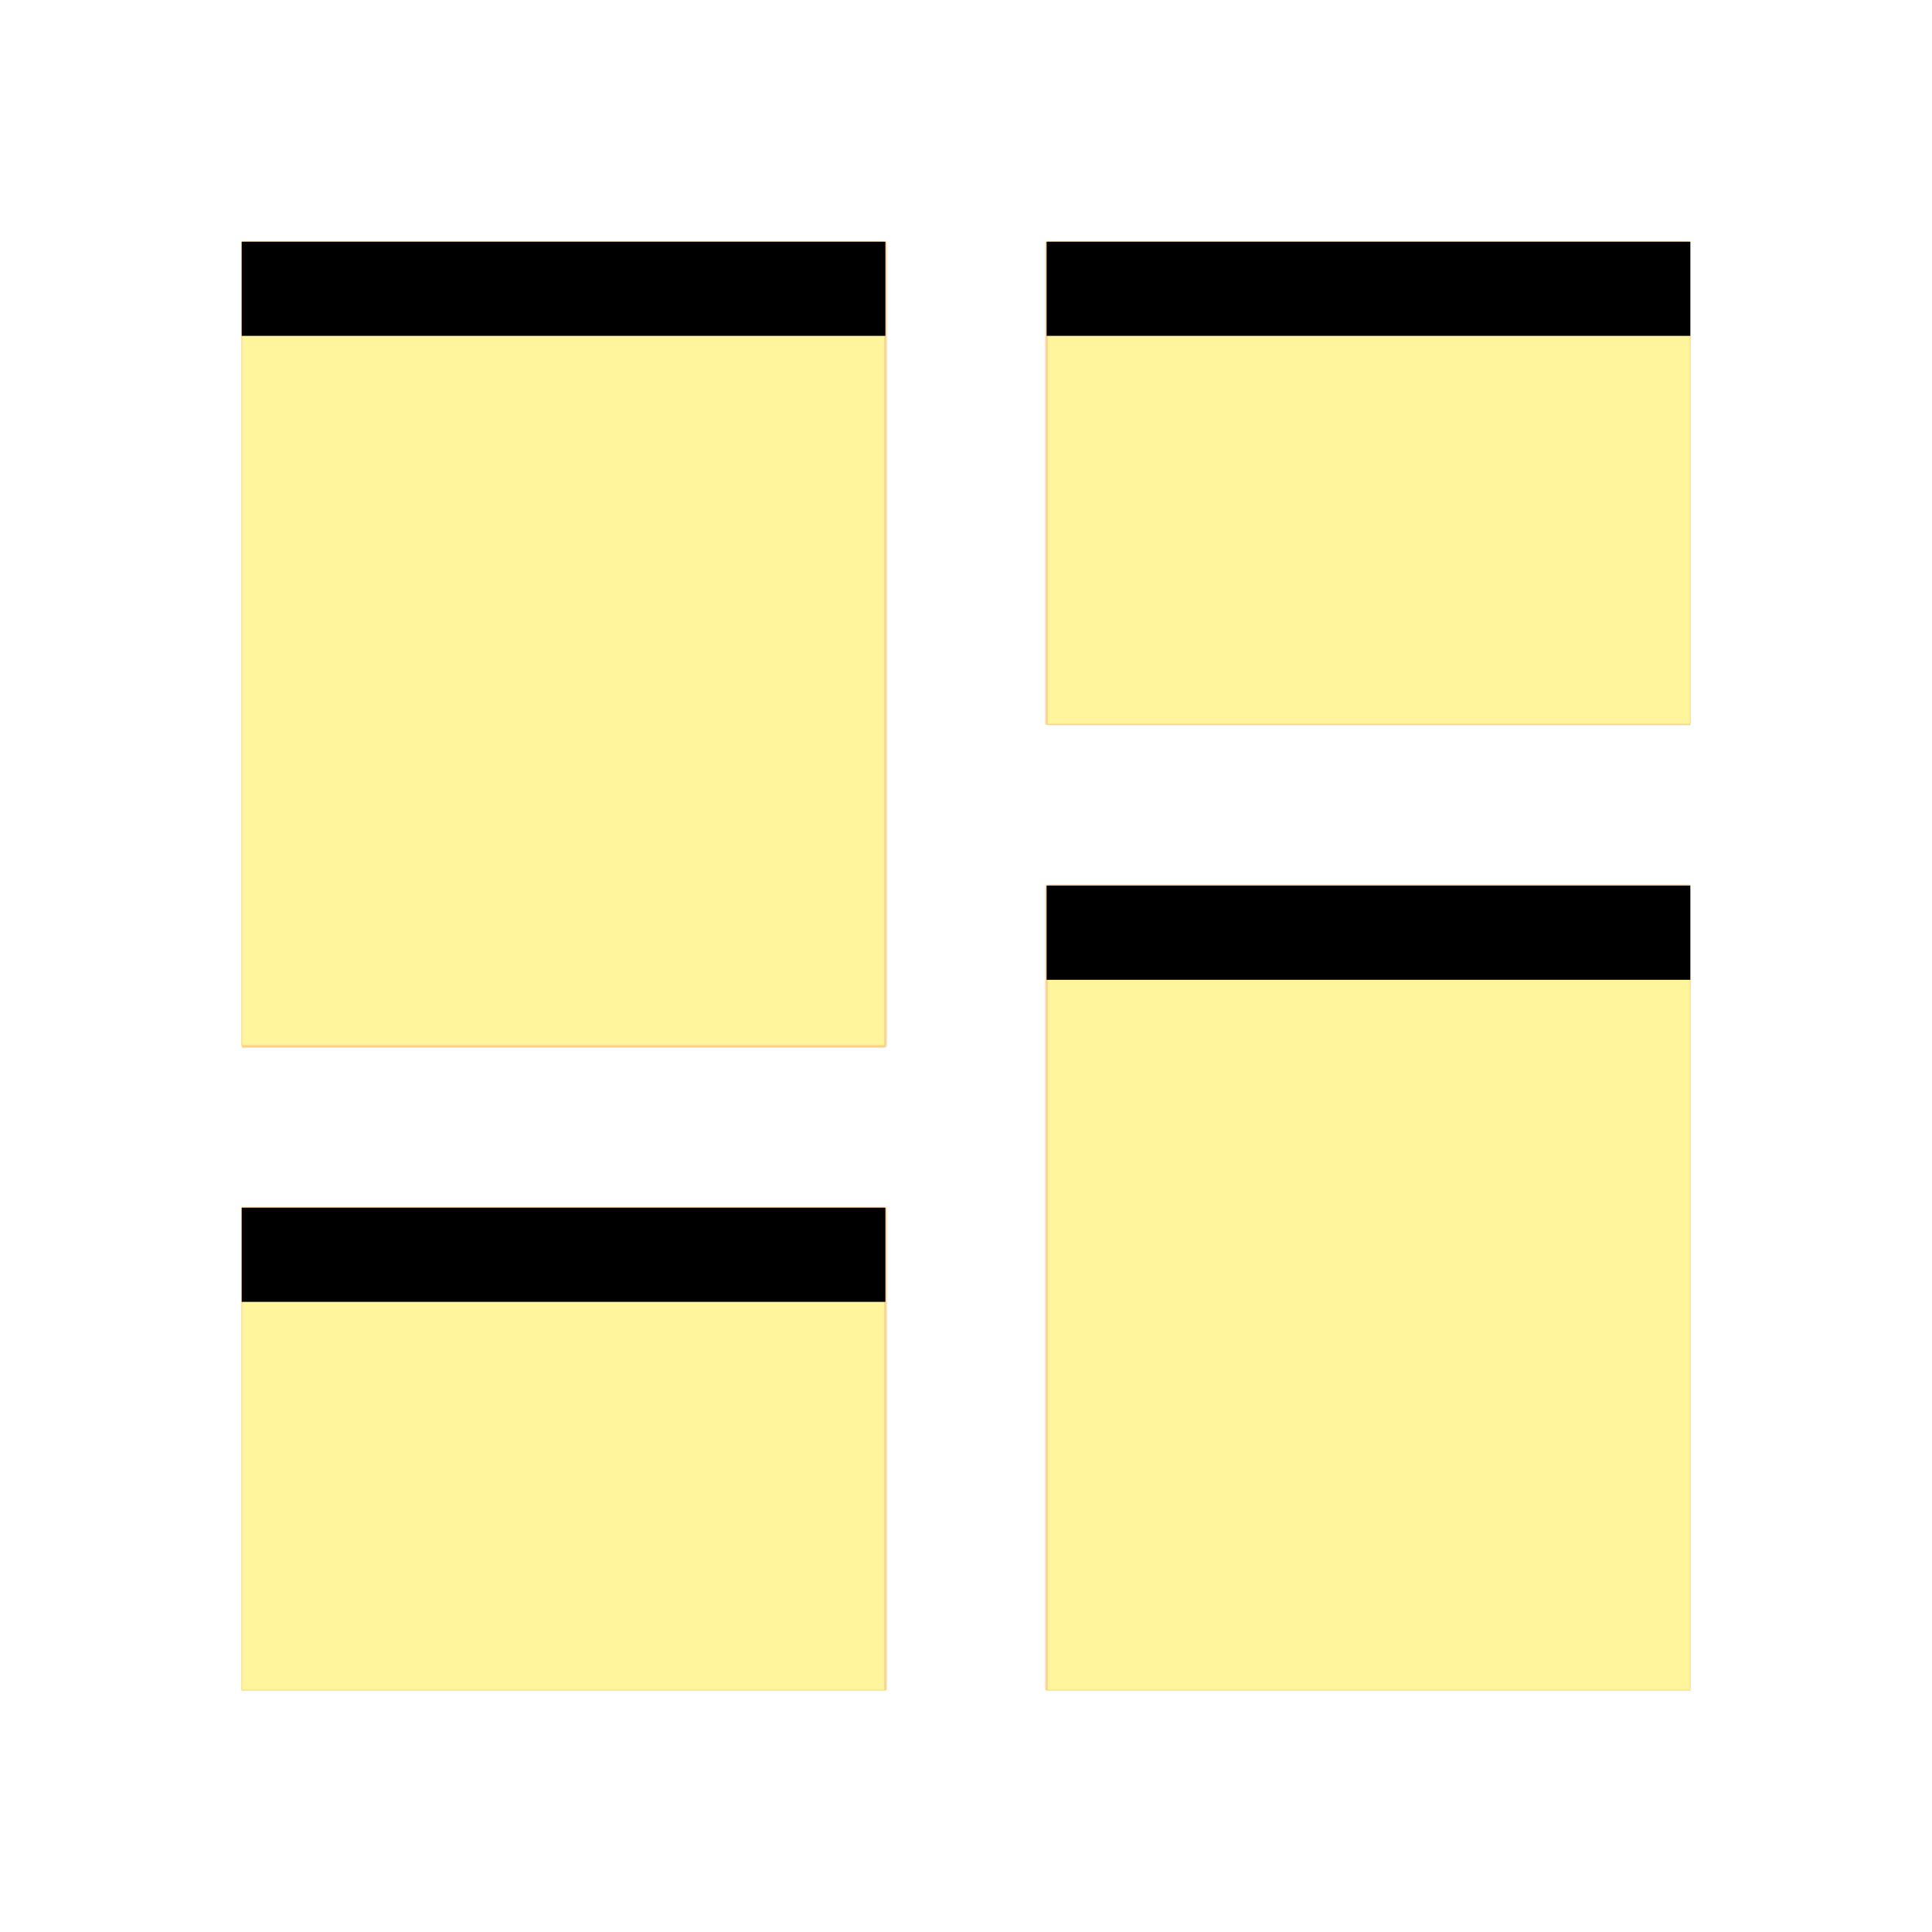<svg version="1.1" xmlns="http://www.w3.org/2000/svg" xmlns:xlink="http://www.w3.org/1999/xlink" viewBox="0,0,1024,1024">
	<!-- Color names: teamapps-color-1, teamapps-color-2, teamapps-color-3 -->
	<desc>dashboard icon - Licensed under Apache License v2.0 (http://www.apache.org/licenses/LICENSE-2.0) - Created with Iconfu.com - Derivative work of Material icons (Copyright Google Inc.)</desc>
	<defs>
		<clipPath id="clip-EnsWF1Ow">
			<path d="M554.67,469.33h341.33v426.67h-341.33zM128,128h341.33v426.67h-341.33zM896,128v256h-341.33v-256zM128,640h341.33v256h-341.33z"/>
		</clipPath>
		<linearGradient x1="0" y1="1024" x2="1024" y2="0" id="color-a7fL0yBP" gradientUnits="userSpaceOnUse">
			<stop offset="0.2" stop-color="#000000"/>
			<stop offset="0.8" stop-color="#ffffff"/>
		</linearGradient>
		<radialGradient cx="0" cy="0" r="1448.15" id="color-JV0qZFkL" gradientUnits="userSpaceOnUse">
			<stop offset="0.07" stop-color="#ffffff"/>
			<stop offset="0.75" stop-color="#000000"/>
		</radialGradient>
		<filter id="filter-AlGI2RDk" x="0%" y="0%" width="100%" height="100%" color-interpolation-filters="sRGB">
			<feColorMatrix values="1 0 0 0 0 0 1 0 0 0 0 0 1 0 0 0 0 0 0.05 0" in="SourceGraphic"/>
			<feOffset dy="20"/>
			<feGaussianBlur stdDeviation="11" result="blur0"/>
			<feColorMatrix values="1 0 0 0 0 0 1 0 0 0 0 0 1 0 0 0 0 0 0.07 0" in="SourceGraphic"/>
			<feOffset dy="30"/>
			<feGaussianBlur stdDeviation="20" result="blur1"/>
			<feMerge>
				<feMergeNode in="blur0"/>
				<feMergeNode in="blur1"/>
			</feMerge>
		</filter>
		<filter id="filter-J0EspJrc" color-interpolation-filters="sRGB">
			<feOffset/>
		</filter>
		<mask id="mask-KrKhqnL0">
			<path d="M554.67,469.33h341.33v426.67h-341.33zM128,128h341.33v426.67h-341.33zM896,128v256h-341.33v-256zM128,640h341.33v256h-341.33z" fill="url(#color-JV0qZFkL)"/>
		</mask>
		<mask id="mask-sZsd1obp">
			<rect fill="url(#color-a7fL0yBP)" x="128" y="128" width="768" height="768"/>
		</mask>
		<mask id="mask-Z9qpC4Je">
			<path d="M554.67,469.33h341.33v426.67h-341.33zM128,128h341.33v426.67h-341.33zM896,128v256h-341.33v-256zM128,640h341.33v256h-341.33z" fill="#ffffff"/>
		</mask>
	</defs>
	<g fill="none" fill-rule="nonzero" style="mix-blend-mode: normal">
		<g mask="url(#mask-Z9qpC4Je)">
			<g color="#ffc107" class="teamapps-color-2">
				<rect x="128" y="128" width="768" height="768" fill="currentColor"/>
			</g>
			<g color="#e65100" class="teamapps-color-3" mask="url(#mask-sZsd1obp)">
				<rect x="128" y="128" width="768" height="768" fill="currentColor"/>
			</g>
		</g>
		<g filter="url(#filter-J0EspJrc)" mask="url(#mask-KrKhqnL0)">
			<g color="#fff59d" class="teamapps-color-1">
				<rect x="128" y="128" width="768" height="768" fill="currentColor"/>
			</g>
		</g>
		<g clip-path="url(#clip-EnsWF1Ow)">
			<path d="M35,939v-954h954v954zM554.67,896h341.33v-426.67h-341.33zM128,554.67h341.33v-426.67h-341.33zM554.67,128v256h341.33v-256zM128,896h341.33v-256h-341.33z" fill="#000000" filter="url(#filter-AlGI2RDk)"/>
		</g>
	</g>
</svg>